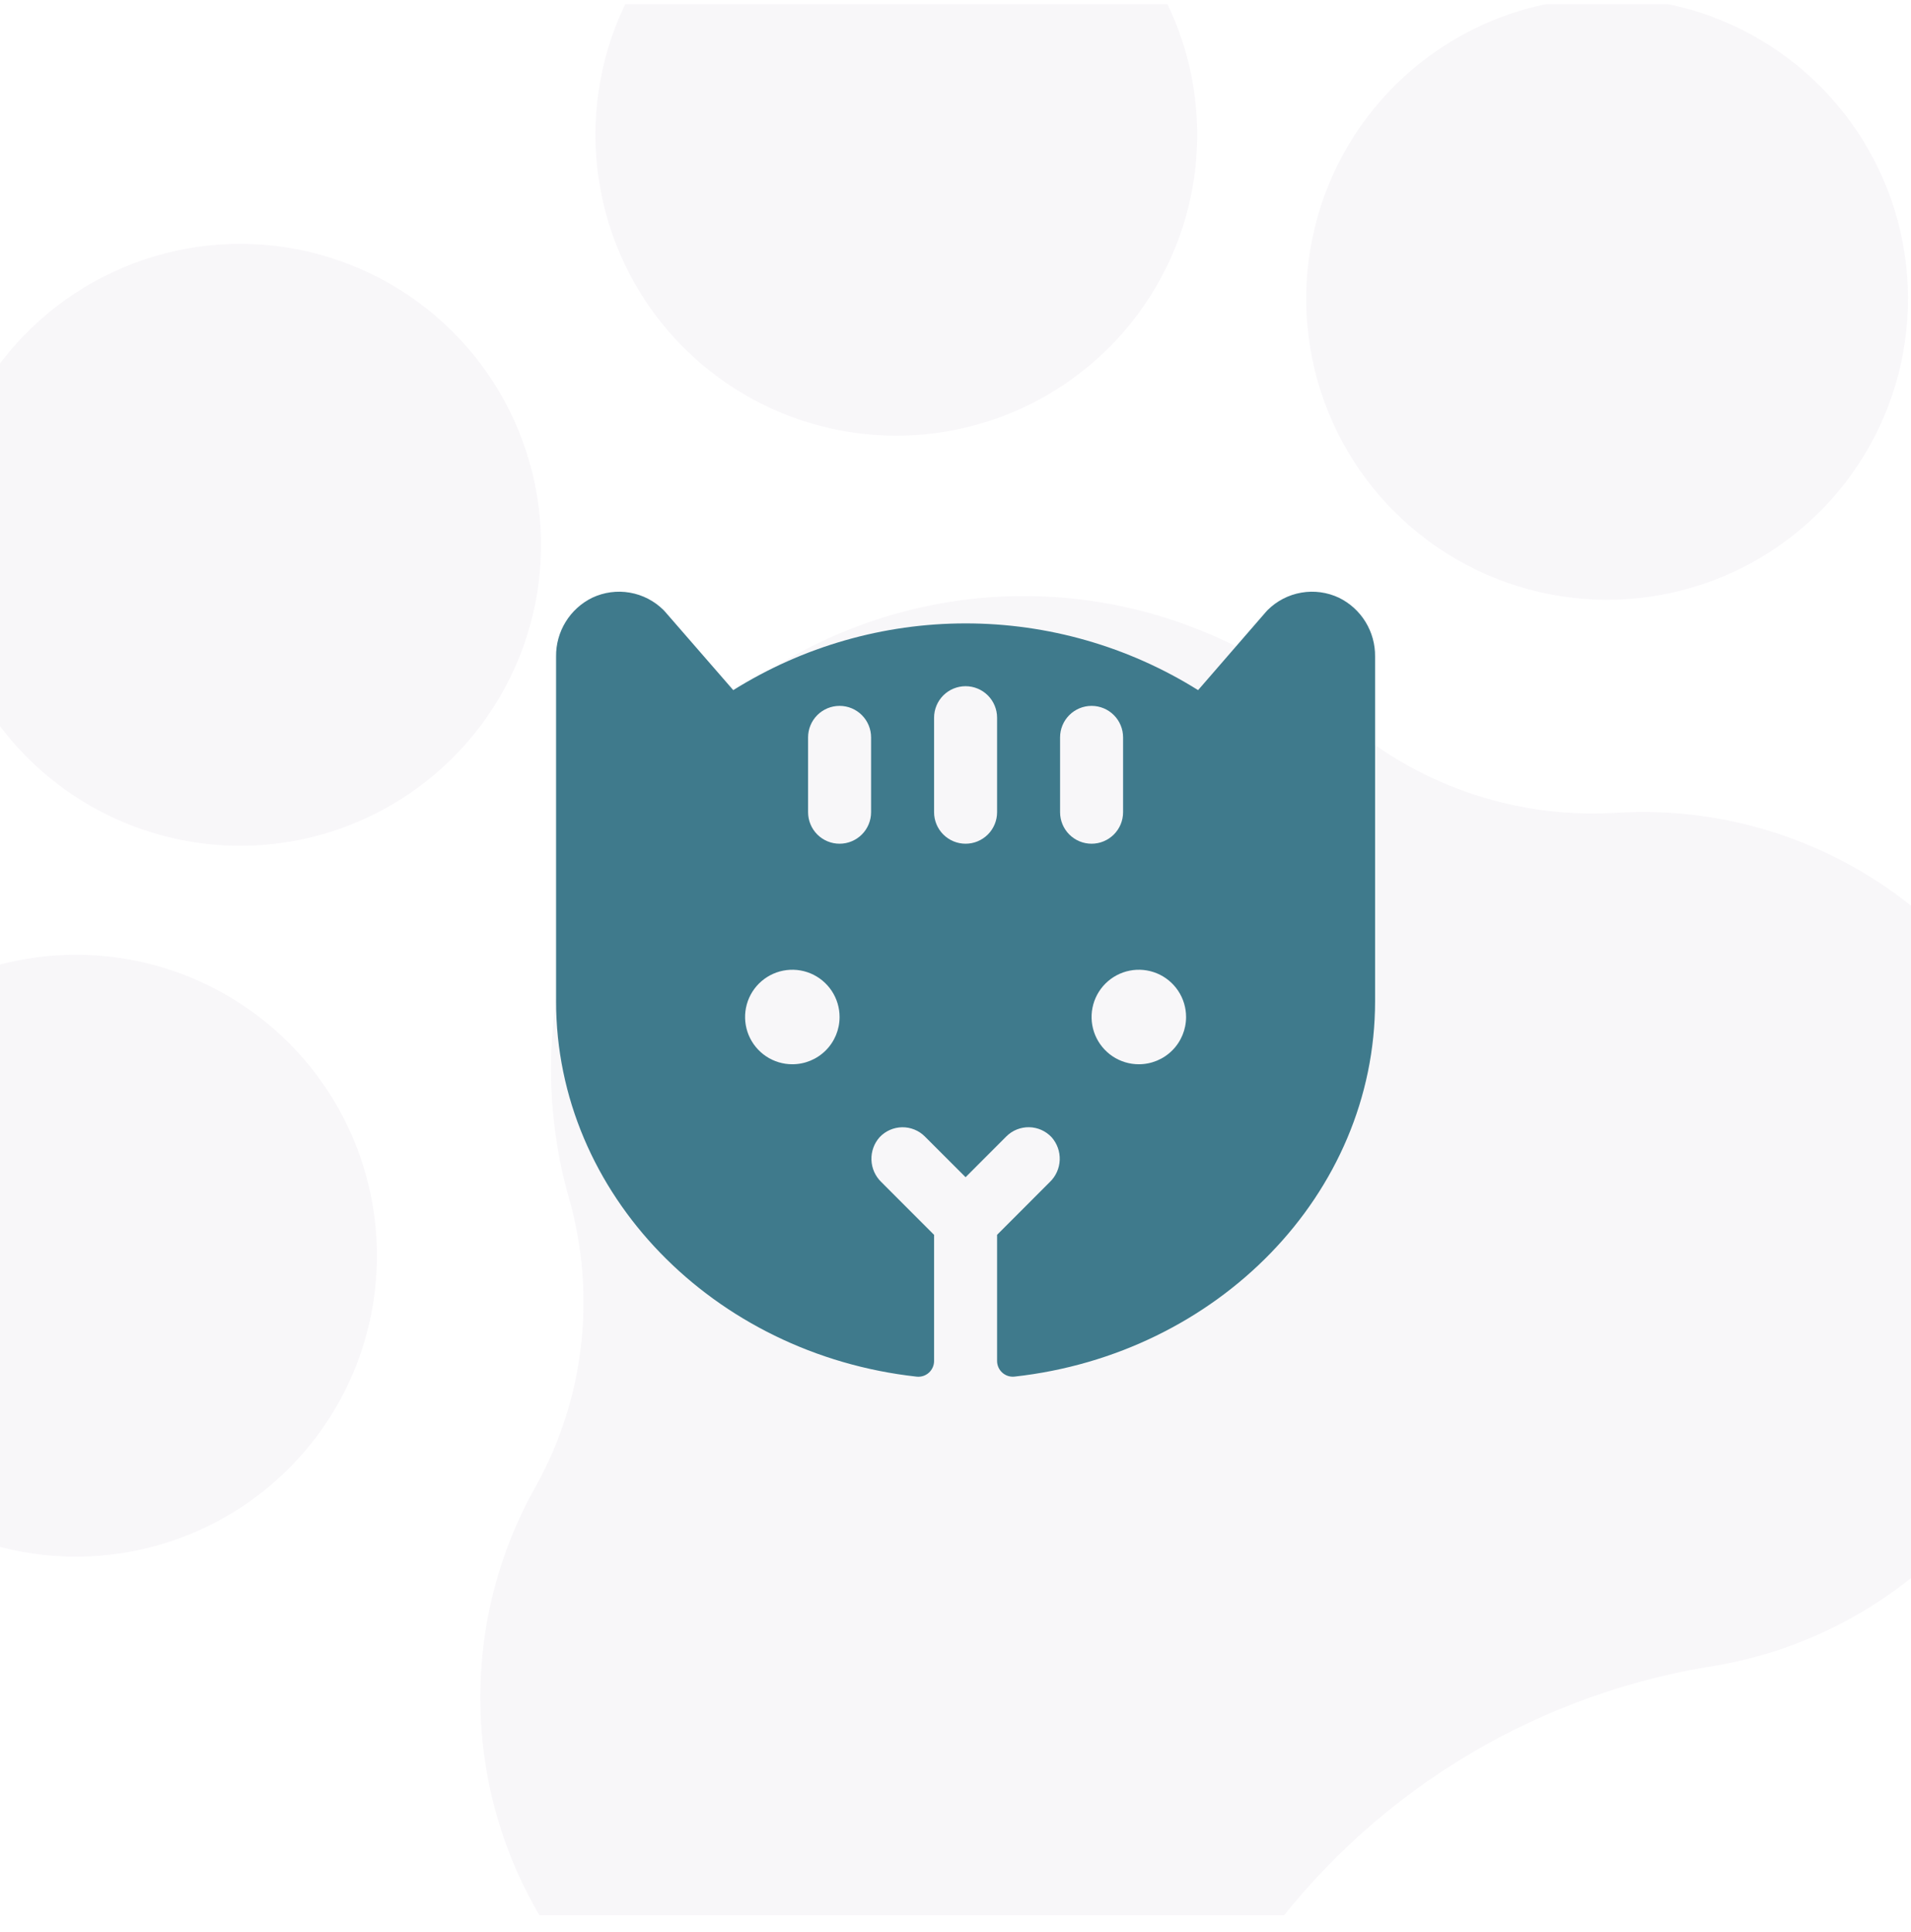 <svg width="91" height="92" viewBox="0 0 91 92" fill="none" xmlns="http://www.w3.org/2000/svg">
<g clip-path="url(#clip0_1_310)">
<g opacity="0.04" clip-path="url(#clip1_1_310)">
<path d="M88.681 6.633C90.182 9.037 90.938 11.831 90.851 14.664C90.764 17.496 89.84 20.239 88.194 22.546C86.548 24.854 84.255 26.621 81.605 27.625C78.955 28.629 76.067 28.825 73.305 28.187C70.544 27.55 68.034 26.108 66.092 24.044C64.151 21.98 62.865 19.387 62.397 16.592C61.929 13.797 62.301 10.926 63.465 8.342C64.629 5.758 66.533 3.578 68.937 2.076C72.159 0.062 76.05 -0.589 79.753 0.266C83.456 1.12 86.667 3.411 88.681 6.633ZM15.772 52.192C14.27 49.788 12.09 47.885 9.506 46.721C6.922 45.557 4.051 45.185 1.256 45.653C-1.539 46.121 -4.132 47.407 -6.197 49.349C-8.261 51.291 -9.703 53.801 -10.341 56.562C-10.978 59.323 -10.783 62.211 -9.779 64.861C-8.775 67.511 -7.007 69.804 -4.7 71.45C-2.393 73.095 0.35 74.02 3.183 74.106C6.015 74.192 8.81 73.437 11.213 71.935C14.436 69.921 16.727 66.71 17.582 63.007C18.437 59.305 17.786 55.414 15.772 52.192ZM19.028 38.089C21.432 36.587 23.336 34.407 24.5 31.823C25.664 29.239 26.035 26.368 25.568 23.573C25.1 20.778 23.814 18.185 21.872 16.121C19.931 14.057 17.421 12.615 14.659 11.977C11.898 11.34 9.01 11.536 6.36 12.54C3.71 13.544 1.417 15.311 -0.229 17.618C-1.875 19.925 -2.799 22.669 -2.886 25.501C-2.973 28.334 -2.217 31.128 -0.716 33.531C1.298 36.754 4.51 39.045 8.212 39.899C11.915 40.754 15.806 40.103 19.028 38.089ZM50.275 18.564C52.678 17.062 54.582 14.882 55.746 12.298C56.91 9.714 57.282 6.843 56.814 4.048C56.347 1.253 55.061 -1.34 53.119 -3.404C51.177 -5.468 48.667 -6.91 45.906 -7.547C43.145 -8.185 40.256 -7.989 37.606 -6.985C34.956 -5.981 32.663 -4.214 31.018 -1.907C29.372 0.401 28.447 3.144 28.361 5.976C28.274 8.809 29.029 11.603 30.531 14.007C32.545 17.229 35.756 19.52 39.459 20.374C43.161 21.229 47.052 20.578 50.275 18.564ZM76.811 38.705C74.44 38.834 72.067 38.494 69.827 37.705C67.587 36.916 65.525 35.693 63.758 34.106C60.123 30.858 55.532 28.877 50.675 28.461C45.818 28.045 40.957 29.217 36.822 31.801C32.688 34.384 29.504 38.239 27.748 42.787C25.993 47.335 25.761 52.33 27.087 57.02C28.405 61.611 27.848 66.538 25.539 70.719C23.291 74.678 22.428 79.274 23.085 83.779C23.742 88.284 25.882 92.441 29.167 95.593C32.452 98.745 36.694 100.712 41.223 101.182C45.751 101.653 50.307 100.6 54.171 98.191C56.489 96.752 58.491 94.858 60.057 92.624C65.099 85.579 72.724 80.815 81.266 79.371C86.498 78.59 91.224 75.813 94.454 71.624C97.683 67.434 99.166 62.157 98.59 56.899C98.015 51.641 95.425 46.809 91.366 43.418C87.306 40.027 82.091 38.34 76.814 38.709L76.811 38.705Z" fill="#512772"/>
</g>
<path d="M63.761 28.459C63.202 28.195 62.575 28.11 61.967 28.216C61.358 28.321 60.796 28.612 60.359 29.049C60.333 29.075 60.311 29.1 60.288 29.126L57.052 32.857C53.734 30.781 49.899 29.68 45.985 29.68C42.071 29.68 38.236 30.781 34.917 32.857L31.672 29.126C31.649 29.1 31.627 29.075 31.601 29.049C31.163 28.612 30.602 28.321 29.993 28.216C29.385 28.11 28.758 28.195 28.199 28.459C27.678 28.715 27.239 29.113 26.935 29.609C26.631 30.104 26.473 30.675 26.48 31.256V47.67C26.48 56.857 33.991 64.475 43.648 65.542C43.753 65.554 43.859 65.543 43.96 65.511C44.061 65.478 44.153 65.425 44.232 65.354C44.311 65.283 44.373 65.197 44.416 65.1C44.459 65.003 44.481 64.898 44.48 64.792V58.792L41.964 56.274C41.678 55.997 41.511 55.621 41.497 55.224C41.483 54.826 41.622 54.439 41.887 54.142C42.024 53.996 42.19 53.878 42.374 53.797C42.558 53.716 42.756 53.672 42.957 53.669C43.158 53.666 43.357 53.703 43.544 53.779C43.73 53.854 43.899 53.966 44.041 54.109L45.98 56.047L47.919 54.107C48.061 53.965 48.23 53.852 48.416 53.777C48.603 53.702 48.802 53.664 49.003 53.667C49.204 53.67 49.402 53.714 49.586 53.795C49.77 53.877 49.935 53.994 50.073 54.14C50.338 54.437 50.477 54.825 50.463 55.222C50.449 55.619 50.282 55.995 49.996 56.272L47.48 58.79V64.79C47.479 64.896 47.501 65.001 47.544 65.098C47.587 65.195 47.649 65.281 47.728 65.352C47.807 65.423 47.899 65.476 48 65.509C48.101 65.541 48.207 65.552 48.312 65.54C57.969 64.474 65.48 56.857 65.48 47.67V31.256C65.487 30.675 65.329 30.104 65.025 29.609C64.721 29.113 64.282 28.715 63.761 28.459ZM37.73 50.67C37.285 50.67 36.85 50.538 36.48 50.291C36.11 50.043 35.822 49.692 35.651 49.281C35.481 48.87 35.436 48.417 35.523 47.981C35.61 47.544 35.824 47.144 36.139 46.829C36.454 46.514 36.855 46.3 37.291 46.213C37.727 46.126 38.18 46.171 38.591 46.341C39.002 46.511 39.353 46.8 39.601 47.17C39.848 47.54 39.98 47.975 39.98 48.42C39.98 49.017 39.743 49.589 39.321 50.011C38.899 50.433 38.327 50.67 37.73 50.67ZM41.48 38.67C41.48 39.068 41.322 39.449 41.041 39.73C40.759 40.012 40.378 40.17 39.98 40.17C39.582 40.17 39.201 40.012 38.919 39.73C38.638 39.449 38.48 39.068 38.48 38.67V35.107C38.48 34.709 38.638 34.328 38.919 34.047C39.201 33.765 39.582 33.607 39.98 33.607C40.378 33.607 40.759 33.765 41.041 34.047C41.322 34.328 41.48 34.709 41.48 35.107V38.67ZM47.48 38.67C47.48 39.068 47.322 39.449 47.041 39.73C46.759 40.012 46.378 40.17 45.98 40.17C45.582 40.17 45.201 40.012 44.919 39.73C44.638 39.449 44.48 39.068 44.48 38.67V34.17C44.48 33.772 44.638 33.39 44.919 33.109C45.201 32.828 45.582 32.67 45.98 32.67C46.378 32.67 46.759 32.828 47.041 33.109C47.322 33.39 47.48 33.772 47.48 34.17V38.67ZM50.48 38.67V35.107C50.48 34.709 50.638 34.328 50.919 34.047C51.201 33.765 51.582 33.607 51.98 33.607C52.378 33.607 52.759 33.765 53.041 34.047C53.322 34.328 53.48 34.709 53.48 35.107V38.67C53.48 39.068 53.322 39.449 53.041 39.73C52.759 40.012 52.378 40.17 51.98 40.17C51.582 40.17 51.201 40.012 50.919 39.73C50.638 39.449 50.48 39.068 50.48 38.67ZM54.23 50.67C53.785 50.67 53.35 50.538 52.98 50.291C52.61 50.043 52.322 49.692 52.151 49.281C51.981 48.87 51.936 48.417 52.023 47.981C52.11 47.544 52.324 47.144 52.639 46.829C52.954 46.514 53.355 46.3 53.791 46.213C54.227 46.126 54.68 46.171 55.091 46.341C55.502 46.511 55.853 46.8 56.101 47.17C56.348 47.54 56.48 47.975 56.48 48.42C56.48 49.017 56.243 49.589 55.821 50.011C55.399 50.433 54.827 50.67 54.23 50.67Z" fill="#3F7A8C"/>
</g>
<defs>
<clipPath id="clip0_1_310">
<rect width="91" height="91" fill="white" transform="translate(0 0.19)"/>
</clipPath>
<clipPath id="clip1_1_310">
<rect width="131.005" height="130.997" fill="white" transform="translate(-44.76 24.85) rotate(-32)"/>
</clipPath>
</defs>
</svg>
